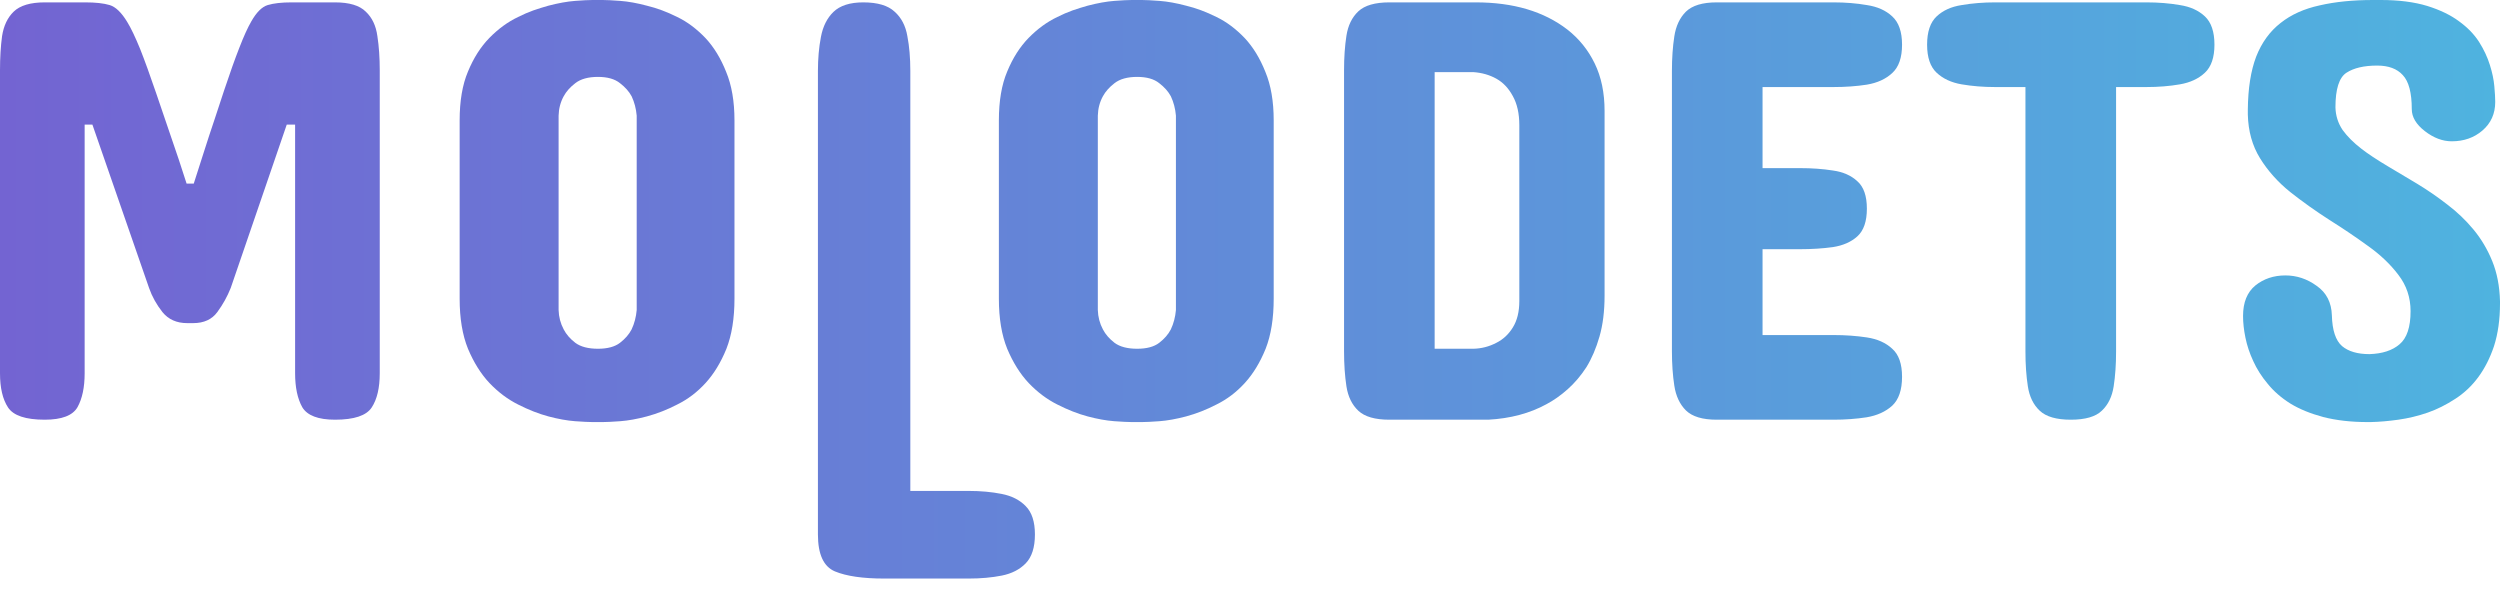<svg width="100" height="24" viewBox="0 0 100 24" fill="none" xmlns="http://www.w3.org/2000/svg">
<path d="M7.726 12.925H7.488C7.066 12.925 6.737 12.778 6.498 12.484C6.26 12.182 6.081 11.86 5.962 11.518L3.696 4.984H3.386V14.928C3.386 15.492 3.291 15.945 3.1 16.287C2.909 16.621 2.472 16.788 1.788 16.788C1.025 16.788 0.537 16.625 0.322 16.299C0.107 15.973 0 15.516 0 14.928V2.814C0 2.305 0.028 1.848 0.083 1.443C0.147 1.029 0.302 0.703 0.548 0.465C0.803 0.219 1.216 0.095 1.788 0.095H3.41C3.823 0.095 4.149 0.131 4.388 0.203C4.626 0.274 4.861 0.501 5.091 0.882C5.234 1.113 5.405 1.471 5.604 1.955C5.787 2.416 6.001 3.009 6.248 3.732C6.494 4.455 6.796 5.342 7.154 6.391L7.464 7.345H7.75L8.132 6.152C8.291 5.652 8.442 5.191 8.585 4.769C8.728 4.34 8.855 3.955 8.966 3.613C9.197 2.921 9.399 2.353 9.574 1.908C9.749 1.455 9.908 1.105 10.051 0.858C10.258 0.493 10.476 0.274 10.707 0.203C10.945 0.131 11.264 0.095 11.661 0.095H13.402C13.974 0.095 14.383 0.219 14.63 0.465C14.884 0.703 15.039 1.029 15.095 1.443C15.158 1.848 15.19 2.305 15.19 2.814V14.928C15.19 15.516 15.083 15.973 14.868 16.299C14.654 16.625 14.165 16.788 13.402 16.788C12.726 16.788 12.289 16.621 12.09 16.287C11.899 15.945 11.804 15.492 11.804 14.928V4.984H11.47L9.229 11.518C9.093 11.86 8.915 12.182 8.692 12.484C8.477 12.778 8.155 12.925 7.726 12.925Z" fill="url(#paint0_linear_49_28)"/>
<path d="M18.386 11.947V4.817C18.386 4.038 18.497 3.386 18.719 2.862C18.942 2.321 19.228 1.872 19.578 1.514C19.928 1.157 20.309 0.878 20.723 0.68C20.929 0.576 21.132 0.489 21.331 0.417C21.537 0.346 21.74 0.282 21.939 0.227C22.336 0.123 22.69 0.06 23 0.036C23.318 0.012 23.552 0 23.703 0H24.109C24.26 0 24.494 0.012 24.812 0.036C25.13 0.06 25.484 0.123 25.873 0.227C26.271 0.322 26.676 0.473 27.09 0.68C27.487 0.87 27.865 1.153 28.222 1.526C28.556 1.884 28.83 2.333 29.045 2.873C29.267 3.406 29.379 4.054 29.379 4.817V11.947C29.379 12.734 29.271 13.402 29.057 13.95C28.834 14.499 28.556 14.956 28.222 15.321C27.888 15.687 27.511 15.973 27.09 16.18C26.692 16.387 26.287 16.545 25.873 16.657C25.484 16.76 25.13 16.824 24.812 16.848C24.494 16.871 24.26 16.883 24.109 16.883H23.703C23.56 16.883 23.326 16.871 23 16.848C22.682 16.824 22.328 16.76 21.939 16.657C21.549 16.553 21.144 16.394 20.723 16.18C20.309 15.973 19.928 15.687 19.578 15.321C19.236 14.956 18.95 14.499 18.719 13.95C18.497 13.402 18.386 12.734 18.386 11.947ZM22.344 4.626V12.4C22.352 12.678 22.42 12.937 22.547 13.175C22.65 13.374 22.805 13.553 23.012 13.712C23.226 13.871 23.529 13.95 23.918 13.95C24.299 13.95 24.594 13.871 24.8 13.712C25.007 13.553 25.162 13.374 25.265 13.175C25.377 12.937 25.444 12.678 25.468 12.4V4.626C25.444 4.348 25.377 4.09 25.265 3.851C25.162 3.66 25.007 3.486 24.8 3.327C24.594 3.16 24.299 3.076 23.918 3.076C23.529 3.076 23.226 3.16 23.012 3.327C22.805 3.486 22.65 3.66 22.547 3.851C22.42 4.082 22.352 4.34 22.344 4.626Z" fill="url(#paint1_linear_49_28)"/>
<path d="M32.717 21.378V2.838C32.717 2.345 32.757 1.892 32.837 1.478C32.916 1.057 33.083 0.723 33.337 0.477C33.6 0.223 33.997 0.095 34.53 0.095C35.102 0.095 35.519 0.219 35.782 0.465C36.052 0.703 36.223 1.029 36.294 1.443C36.374 1.856 36.413 2.321 36.413 2.838V19.637H38.75C39.227 19.637 39.665 19.677 40.062 19.756C40.467 19.835 40.789 19.998 41.028 20.245C41.274 20.491 41.397 20.869 41.397 21.378C41.397 21.894 41.274 22.28 41.028 22.534C40.789 22.78 40.471 22.943 40.074 23.023C39.676 23.102 39.235 23.142 38.75 23.142H35.364C34.514 23.142 33.858 23.047 33.397 22.856C32.944 22.665 32.717 22.172 32.717 21.378Z" fill="url(#paint2_linear_49_28)"/>
<path d="M39.955 11.947V4.817C39.955 4.038 40.066 3.386 40.288 2.862C40.511 2.321 40.797 1.872 41.147 1.514C41.497 1.157 41.878 0.878 42.292 0.68C42.498 0.576 42.701 0.489 42.9 0.417C43.106 0.346 43.309 0.282 43.508 0.227C43.905 0.123 44.259 0.06 44.569 0.036C44.887 0.012 45.121 0 45.272 0H45.678C45.829 0 46.063 0.012 46.381 0.036C46.699 0.06 47.053 0.123 47.443 0.227C47.84 0.322 48.245 0.473 48.659 0.68C49.056 0.87 49.434 1.153 49.791 1.526C50.125 1.884 50.399 2.333 50.614 2.873C50.837 3.406 50.948 4.054 50.948 4.817V11.947C50.948 12.734 50.841 13.402 50.626 13.95C50.403 14.499 50.125 14.956 49.791 15.321C49.458 15.687 49.08 15.973 48.659 16.18C48.261 16.387 47.856 16.545 47.443 16.657C47.053 16.76 46.699 16.824 46.381 16.848C46.063 16.871 45.829 16.883 45.678 16.883H45.272C45.129 16.883 44.895 16.871 44.569 16.848C44.251 16.824 43.897 16.76 43.508 16.657C43.118 16.553 42.713 16.394 42.292 16.18C41.878 15.973 41.497 15.687 41.147 15.321C40.805 14.956 40.519 14.499 40.288 13.95C40.066 13.402 39.955 12.734 39.955 11.947ZM43.913 4.626V12.4C43.921 12.678 43.989 12.937 44.116 13.175C44.219 13.374 44.374 13.553 44.581 13.712C44.795 13.871 45.098 13.95 45.487 13.95C45.869 13.95 46.163 13.871 46.369 13.712C46.576 13.553 46.731 13.374 46.834 13.175C46.946 12.937 47.013 12.678 47.037 12.4V4.626C47.013 4.348 46.946 4.09 46.834 3.851C46.731 3.66 46.576 3.486 46.369 3.327C46.163 3.16 45.869 3.076 45.487 3.076C45.098 3.076 44.795 3.16 44.581 3.327C44.374 3.486 44.219 3.66 44.116 3.851C43.989 4.082 43.921 4.34 43.913 4.626Z" fill="url(#paint3_linear_49_28)"/>
<path d="M55.574 0.095H59.032C60.534 0.095 61.754 0.457 62.692 1.18C63.161 1.546 63.527 1.999 63.789 2.54C64.052 3.08 64.183 3.712 64.183 4.435V11.828C64.183 12.448 64.115 12.992 63.98 13.461C63.845 13.93 63.67 14.34 63.455 14.689C63.233 15.031 62.982 15.325 62.704 15.572C62.426 15.818 62.144 16.017 61.858 16.168C61.19 16.534 60.415 16.74 59.533 16.788H55.574C55.002 16.788 54.589 16.669 54.334 16.43C54.08 16.192 53.921 15.866 53.857 15.453C53.794 15.039 53.762 14.57 53.762 14.046V2.814C53.762 2.297 53.794 1.836 53.857 1.431C53.921 1.017 54.08 0.692 54.334 0.453C54.589 0.215 55.002 0.095 55.574 0.095ZM58.937 2.885H57.386V13.95H58.937C59.262 13.942 59.568 13.863 59.855 13.712C60.125 13.577 60.343 13.374 60.51 13.104C60.685 12.825 60.773 12.472 60.773 12.042V5.008C60.773 4.539 60.685 4.149 60.51 3.839C60.343 3.529 60.125 3.299 59.855 3.148C59.584 2.997 59.278 2.909 58.937 2.885Z" fill="url(#paint4_linear_49_28)"/>
<path d="M68.666 0.095H73.34C73.817 0.095 74.262 0.131 74.675 0.203C75.096 0.266 75.434 0.417 75.689 0.656C75.951 0.894 76.082 1.272 76.082 1.788C76.082 2.305 75.951 2.683 75.689 2.921C75.434 3.16 75.096 3.315 74.675 3.386C74.262 3.45 73.817 3.482 73.34 3.482H70.502V6.725H72.004C72.473 6.725 72.91 6.756 73.316 6.82C73.721 6.876 74.047 7.019 74.293 7.249C74.548 7.472 74.675 7.838 74.675 8.346C74.675 8.855 74.548 9.225 74.293 9.455C74.047 9.678 73.721 9.821 73.316 9.884C72.91 9.94 72.473 9.968 72.004 9.968H70.502V13.402H73.34C73.817 13.402 74.262 13.434 74.675 13.497C75.096 13.561 75.434 13.712 75.689 13.95C75.951 14.181 76.082 14.554 76.082 15.071C76.082 15.596 75.951 15.981 75.689 16.227C75.426 16.466 75.085 16.621 74.663 16.692C74.25 16.756 73.809 16.788 73.34 16.788H68.666C68.101 16.788 67.692 16.665 67.438 16.418C67.191 16.172 67.036 15.842 66.973 15.429C66.909 15.015 66.877 14.554 66.877 14.046V2.838C66.877 2.329 66.909 1.868 66.973 1.455C67.036 1.041 67.191 0.711 67.438 0.465C67.692 0.219 68.101 0.095 68.666 0.095Z" fill="url(#paint5_linear_49_28)"/>
<path d="M79.802 0.095H85.859C86.336 0.095 86.781 0.131 87.195 0.203C87.608 0.266 87.942 0.417 88.196 0.656C88.45 0.894 88.578 1.272 88.578 1.788C88.578 2.297 88.45 2.671 88.196 2.909C87.942 3.148 87.608 3.303 87.195 3.374C86.781 3.446 86.336 3.482 85.859 3.482H84.643V14.069C84.643 14.578 84.611 15.039 84.547 15.453C84.484 15.866 84.325 16.192 84.071 16.43C83.824 16.669 83.411 16.788 82.831 16.788C82.258 16.788 81.845 16.669 81.591 16.43C81.336 16.192 81.177 15.866 81.114 15.453C81.05 15.039 81.018 14.578 81.018 14.069V3.482H79.802C79.333 3.482 78.888 3.446 78.467 3.374C78.053 3.303 77.719 3.148 77.465 2.909C77.211 2.671 77.084 2.297 77.084 1.788C77.084 1.272 77.211 0.894 77.465 0.656C77.719 0.417 78.053 0.266 78.467 0.203C78.888 0.131 79.333 0.095 79.802 0.095Z" fill="url(#paint6_linear_49_28)"/>
<path d="M93.418 4.292C93.426 4.626 93.522 4.928 93.704 5.199C93.895 5.461 94.146 5.711 94.456 5.95C94.71 6.148 95.064 6.383 95.517 6.653C95.97 6.923 96.363 7.158 96.697 7.357C97.103 7.603 97.5 7.877 97.89 8.179C98.279 8.473 98.629 8.807 98.939 9.181C99.249 9.554 99.499 9.976 99.69 10.445C99.881 10.914 99.984 11.446 100 12.042V12.138C100 12.774 99.921 13.342 99.761 13.843C99.444 14.789 98.927 15.492 98.212 15.953C97.846 16.192 97.48 16.375 97.115 16.502C96.725 16.637 96.332 16.732 95.934 16.788C95.545 16.843 95.175 16.875 94.825 16.883H94.706C94.046 16.883 93.454 16.816 92.93 16.681C92.421 16.545 91.984 16.367 91.618 16.144C91.252 15.914 90.95 15.651 90.712 15.357C90.465 15.063 90.271 14.757 90.128 14.439C89.984 14.129 89.881 13.819 89.818 13.509C89.754 13.199 89.722 12.909 89.722 12.639C89.722 12.098 89.885 11.693 90.211 11.422C90.545 11.152 90.946 11.017 91.415 11.017C91.868 11.017 92.286 11.156 92.667 11.434C93.057 11.705 93.259 12.098 93.275 12.615C93.291 13.211 93.426 13.62 93.681 13.843C93.935 14.057 94.301 14.165 94.778 14.165C95.294 14.149 95.696 14.018 95.982 13.771C96.276 13.525 96.423 13.084 96.423 12.448C96.423 11.899 96.26 11.415 95.934 10.993C95.616 10.572 95.211 10.186 94.718 9.837C94.225 9.479 93.713 9.133 93.18 8.799C92.624 8.442 92.099 8.068 91.606 7.679C91.113 7.281 90.712 6.832 90.402 6.331C90.092 5.83 89.929 5.246 89.913 4.579V4.388C89.921 3.537 90.032 2.83 90.247 2.265C90.469 1.701 90.795 1.252 91.225 0.918C91.646 0.584 92.166 0.35 92.787 0.215C93.406 0.072 94.118 0 94.921 0H95.231C95.946 0 96.566 0.079 97.091 0.238C97.6 0.397 98.021 0.6 98.355 0.847C98.696 1.093 98.967 1.371 99.165 1.681C99.356 1.983 99.499 2.289 99.595 2.599C99.69 2.901 99.75 3.183 99.773 3.446C99.797 3.708 99.809 3.919 99.809 4.078C99.809 4.547 99.638 4.928 99.296 5.222C98.963 5.509 98.553 5.652 98.068 5.652C97.703 5.652 97.345 5.516 96.995 5.246C96.646 4.976 96.471 4.682 96.471 4.364C96.471 3.712 96.352 3.259 96.113 3.005C95.882 2.75 95.541 2.623 95.088 2.623C94.563 2.623 94.154 2.718 93.859 2.909C93.565 3.1 93.418 3.561 93.418 4.292Z" fill="url(#paint7_linear_49_28)"/>
<defs>
<linearGradient id="paint0_linear_49_28" x1="0" y1="11.828" x2="100" y2="11.828" gradientUnits="userSpaceOnUse">
<stop stop-color="#7364D2"/>
<stop offset="1" stop-color="#4FB3DF"/>
</linearGradient>
<linearGradient id="paint1_linear_49_28" x1="0" y1="11.828" x2="100" y2="11.828" gradientUnits="userSpaceOnUse">
<stop stop-color="#7364D2"/>
<stop offset="1" stop-color="#4FB3DF"/>
</linearGradient>
<linearGradient id="paint2_linear_49_28" x1="0" y1="11.828" x2="100" y2="11.828" gradientUnits="userSpaceOnUse">
<stop stop-color="#7364D2"/>
<stop offset="1" stop-color="#4FB3DF"/>
</linearGradient>
<linearGradient id="paint3_linear_49_28" x1="0" y1="11.828" x2="100" y2="11.828" gradientUnits="userSpaceOnUse">
<stop stop-color="#7364D2"/>
<stop offset="1" stop-color="#4FB3DF"/>
</linearGradient>
<linearGradient id="paint4_linear_49_28" x1="0" y1="11.828" x2="100" y2="11.828" gradientUnits="userSpaceOnUse">
<stop stop-color="#7364D2"/>
<stop offset="1" stop-color="#4FB3DF"/>
</linearGradient>
<linearGradient id="paint5_linear_49_28" x1="0" y1="11.828" x2="100" y2="11.828" gradientUnits="userSpaceOnUse">
<stop stop-color="#7364D2"/>
<stop offset="1" stop-color="#4FB3DF"/>
</linearGradient>
<linearGradient id="paint6_linear_49_28" x1="0" y1="11.828" x2="100" y2="11.828" gradientUnits="userSpaceOnUse">
<stop stop-color="#7364D2"/>
<stop offset="1" stop-color="#4FB3DF"/>
</linearGradient>
<linearGradient id="paint7_linear_49_28" x1="0" y1="11.828" x2="100" y2="11.828" gradientUnits="userSpaceOnUse">
<stop stop-color="#7364D2"/>
<stop offset="1" stop-color="#4FB3DF"/>
</linearGradient>
</defs>
</svg>
